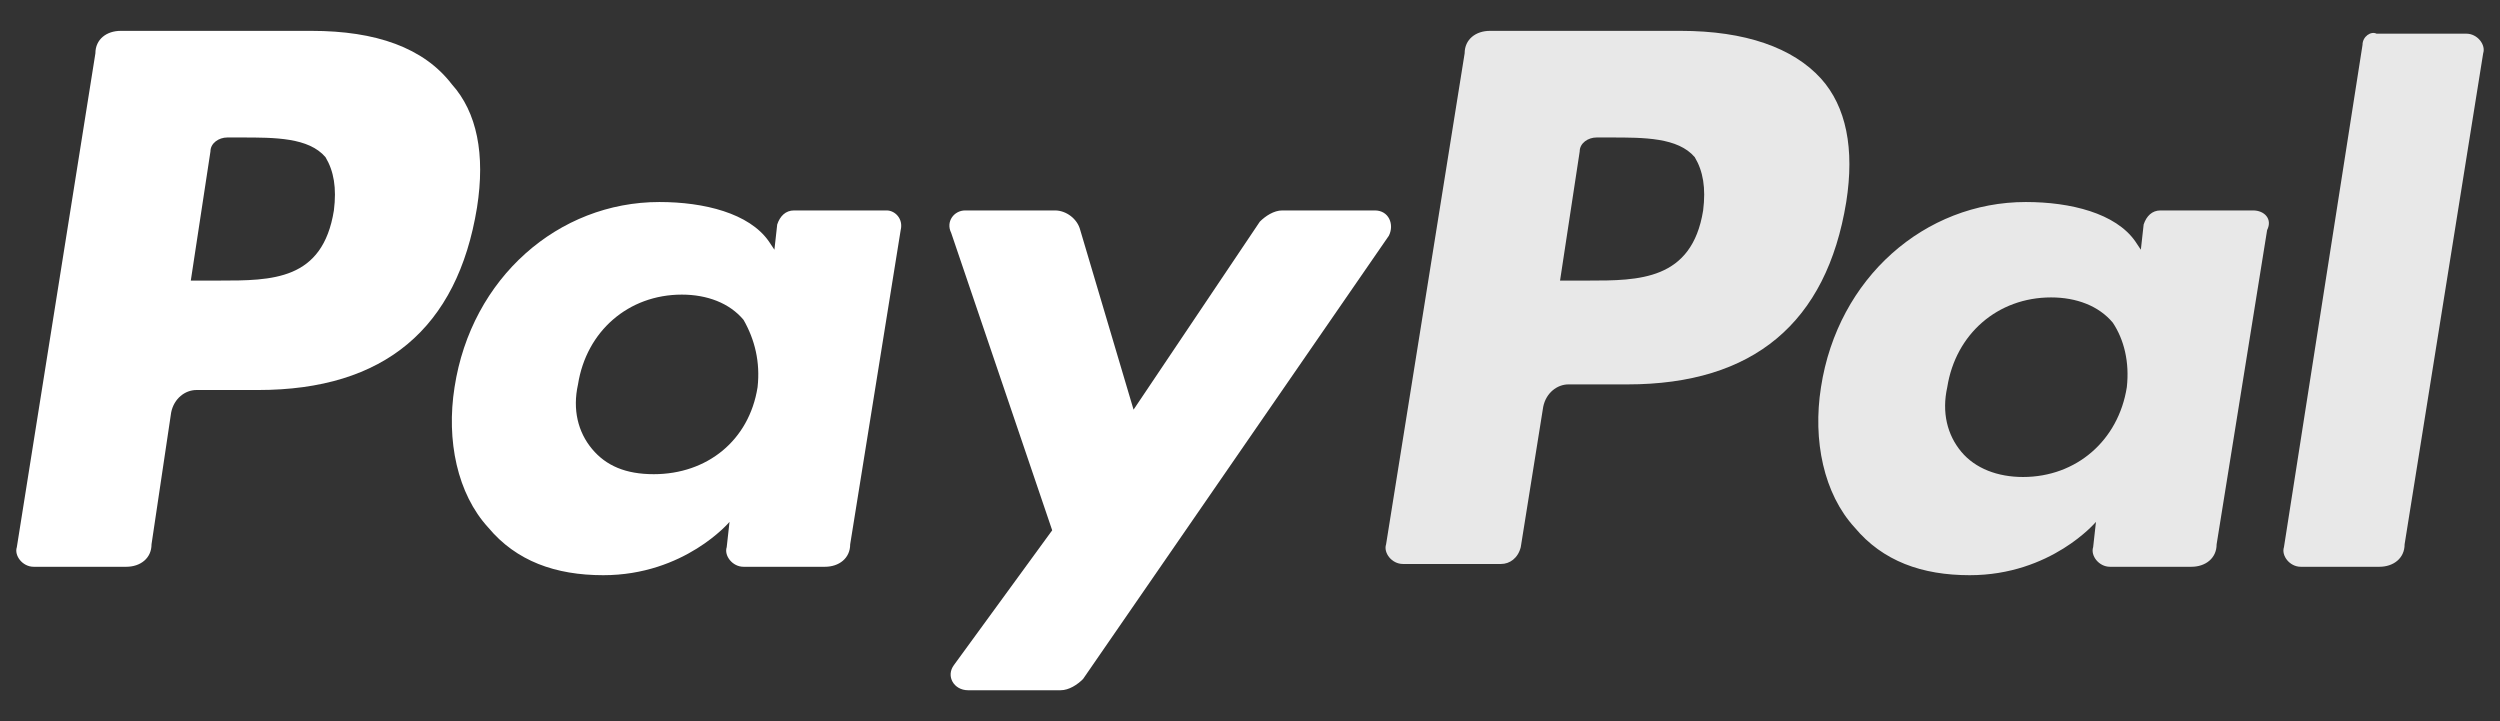 <svg xmlns="http://www.w3.org/2000/svg" xmlns:xlink="http://www.w3.org/1999/xlink" id="Layer_1" x="0" y="0" version="1.1" viewBox="0 0 89.1 25.7" xml:space="preserve" style="enable-background:new 0 0 89.1 25.7"><rect x="0" y="0" width="89.1" height="25.7" fill="#333333" stroke="none"/><style type="text/css">.st0{fill:#fff}.st1{fill:#e8e8e8}</style><g><path d="M11.1,1.1H4.3c-0.5,0-0.9,0.3-0.9,0.8L0.6,19.5c-0.1,0.3,0.2,0.7,0.6,0.7h3.3c0.5,0,0.9-0.3,0.9-0.8l0.7-4.7 c0.1-0.5,0.5-0.8,0.9-0.8h2.2c4.5,0,7.1-2.2,7.8-6.5c0.3-1.9,0-3.4-0.9-4.4C15.1,1.7,13.4,1.1,11.1,1.1z M11.9,7.5 C11.5,10,9.7,10,7.8,10h-1l0.7-4.6c0-0.3,0.3-0.5,0.6-0.5h0.5c1.2,0,2.4,0,3,0.7C11.9,6.1,12,6.7,11.9,7.5z" class="st0"/><path d="M31.6,7.5h-3.3c-0.3,0-0.5,0.2-0.6,0.5l-0.1,0.9l-0.2-0.3c-0.7-1-2.3-1.4-3.9-1.4c-3.6,0-6.7,2.7-7.3,6.6 c-0.3,1.9,0.1,3.8,1.2,5c1,1.2,2.4,1.7,4.1,1.7c2.9,0,4.5-1.9,4.5-1.9l-0.1,0.9c-0.1,0.3,0.2,0.7,0.6,0.7h2.9 c0.5,0,0.9-0.3,0.9-0.8l1.8-11.2C32.2,7.8,31.9,7.5,31.6,7.5z M27,13.8c-0.3,1.9-1.8,3.1-3.7,3.1c-1,0-1.7-0.3-2.2-0.9 c-0.5-0.6-0.7-1.4-0.5-2.3c0.3-1.9,1.8-3.2,3.7-3.2c0.9,0,1.7,0.3,2.2,0.9C26.9,12.1,27.1,12.9,27,13.8z" class="st0"/><path d="M49,7.5h-3.3c-0.3,0-0.6,0.2-0.8,0.4l-4.5,6.7l-1.9-6.4c-0.1-0.4-0.5-0.7-0.9-0.7h-3.2c-0.4,0-0.7,0.4-0.5,0.8 l3.6,10.6L34,23.7c-0.3,0.4,0,0.9,0.5,0.9h3.3c0.3,0,0.6-0.2,0.8-0.4L49.5,8.4C49.7,8,49.5,7.5,49,7.5z" class="st0"/><path d="M59.9,1.1h-6.8c-0.5,0-0.9,0.3-0.9,0.8l-2.8,17.5c-0.1,0.3,0.2,0.7,0.6,0.7h3.5c0.3,0,0.6-0.2,0.7-0.6l0.8-5 c0.1-0.5,0.5-0.8,0.9-0.8H58c4.5,0,7.1-2.2,7.8-6.5c0.3-1.9,0-3.4-0.9-4.4C63.9,1.7,62.2,1.1,59.9,1.1z M60.7,7.5 C60.3,10,58.4,10,56.6,10h-1l0.7-4.6c0-0.3,0.3-0.5,0.6-0.5h0.5c1.2,0,2.4,0,3,0.7C60.7,6.1,60.8,6.7,60.7,7.5z" class="st1"/><path d="M80.3,7.5h-3.3c-0.3,0-0.5,0.2-0.6,0.5l-0.1,0.9l-0.2-0.3c-0.7-1-2.3-1.4-3.9-1.4c-3.6,0-6.7,2.7-7.3,6.6 c-0.3,1.9,0.1,3.8,1.2,5c1,1.2,2.4,1.7,4.1,1.7c2.9,0,4.5-1.9,4.5-1.9l-0.1,0.9c-0.1,0.3,0.2,0.7,0.6,0.7h2.9 c0.5,0,0.9-0.3,0.9-0.8l1.8-11.2C81,7.8,80.7,7.5,80.3,7.5z M75.8,13.8C75.5,15.7,74,17,72.1,17c-0.9,0-1.7-0.3-2.2-0.9 c-0.5-0.6-0.7-1.4-0.5-2.3c0.3-1.9,1.8-3.2,3.7-3.2c0.9,0,1.7,0.3,2.2,0.9C75.7,12.1,75.9,12.9,75.8,13.8z" class="st1"/><path d="M84.2,1.6l-2.8,17.9c-0.1,0.3,0.2,0.7,0.6,0.7h2.8c0.5,0,0.9-0.3,0.9-0.8l2.8-17.5c0.1-0.3-0.2-0.7-0.6-0.7 h-3.2C84.5,1.1,84.2,1.3,84.2,1.6z" class="st1"/></g></svg>